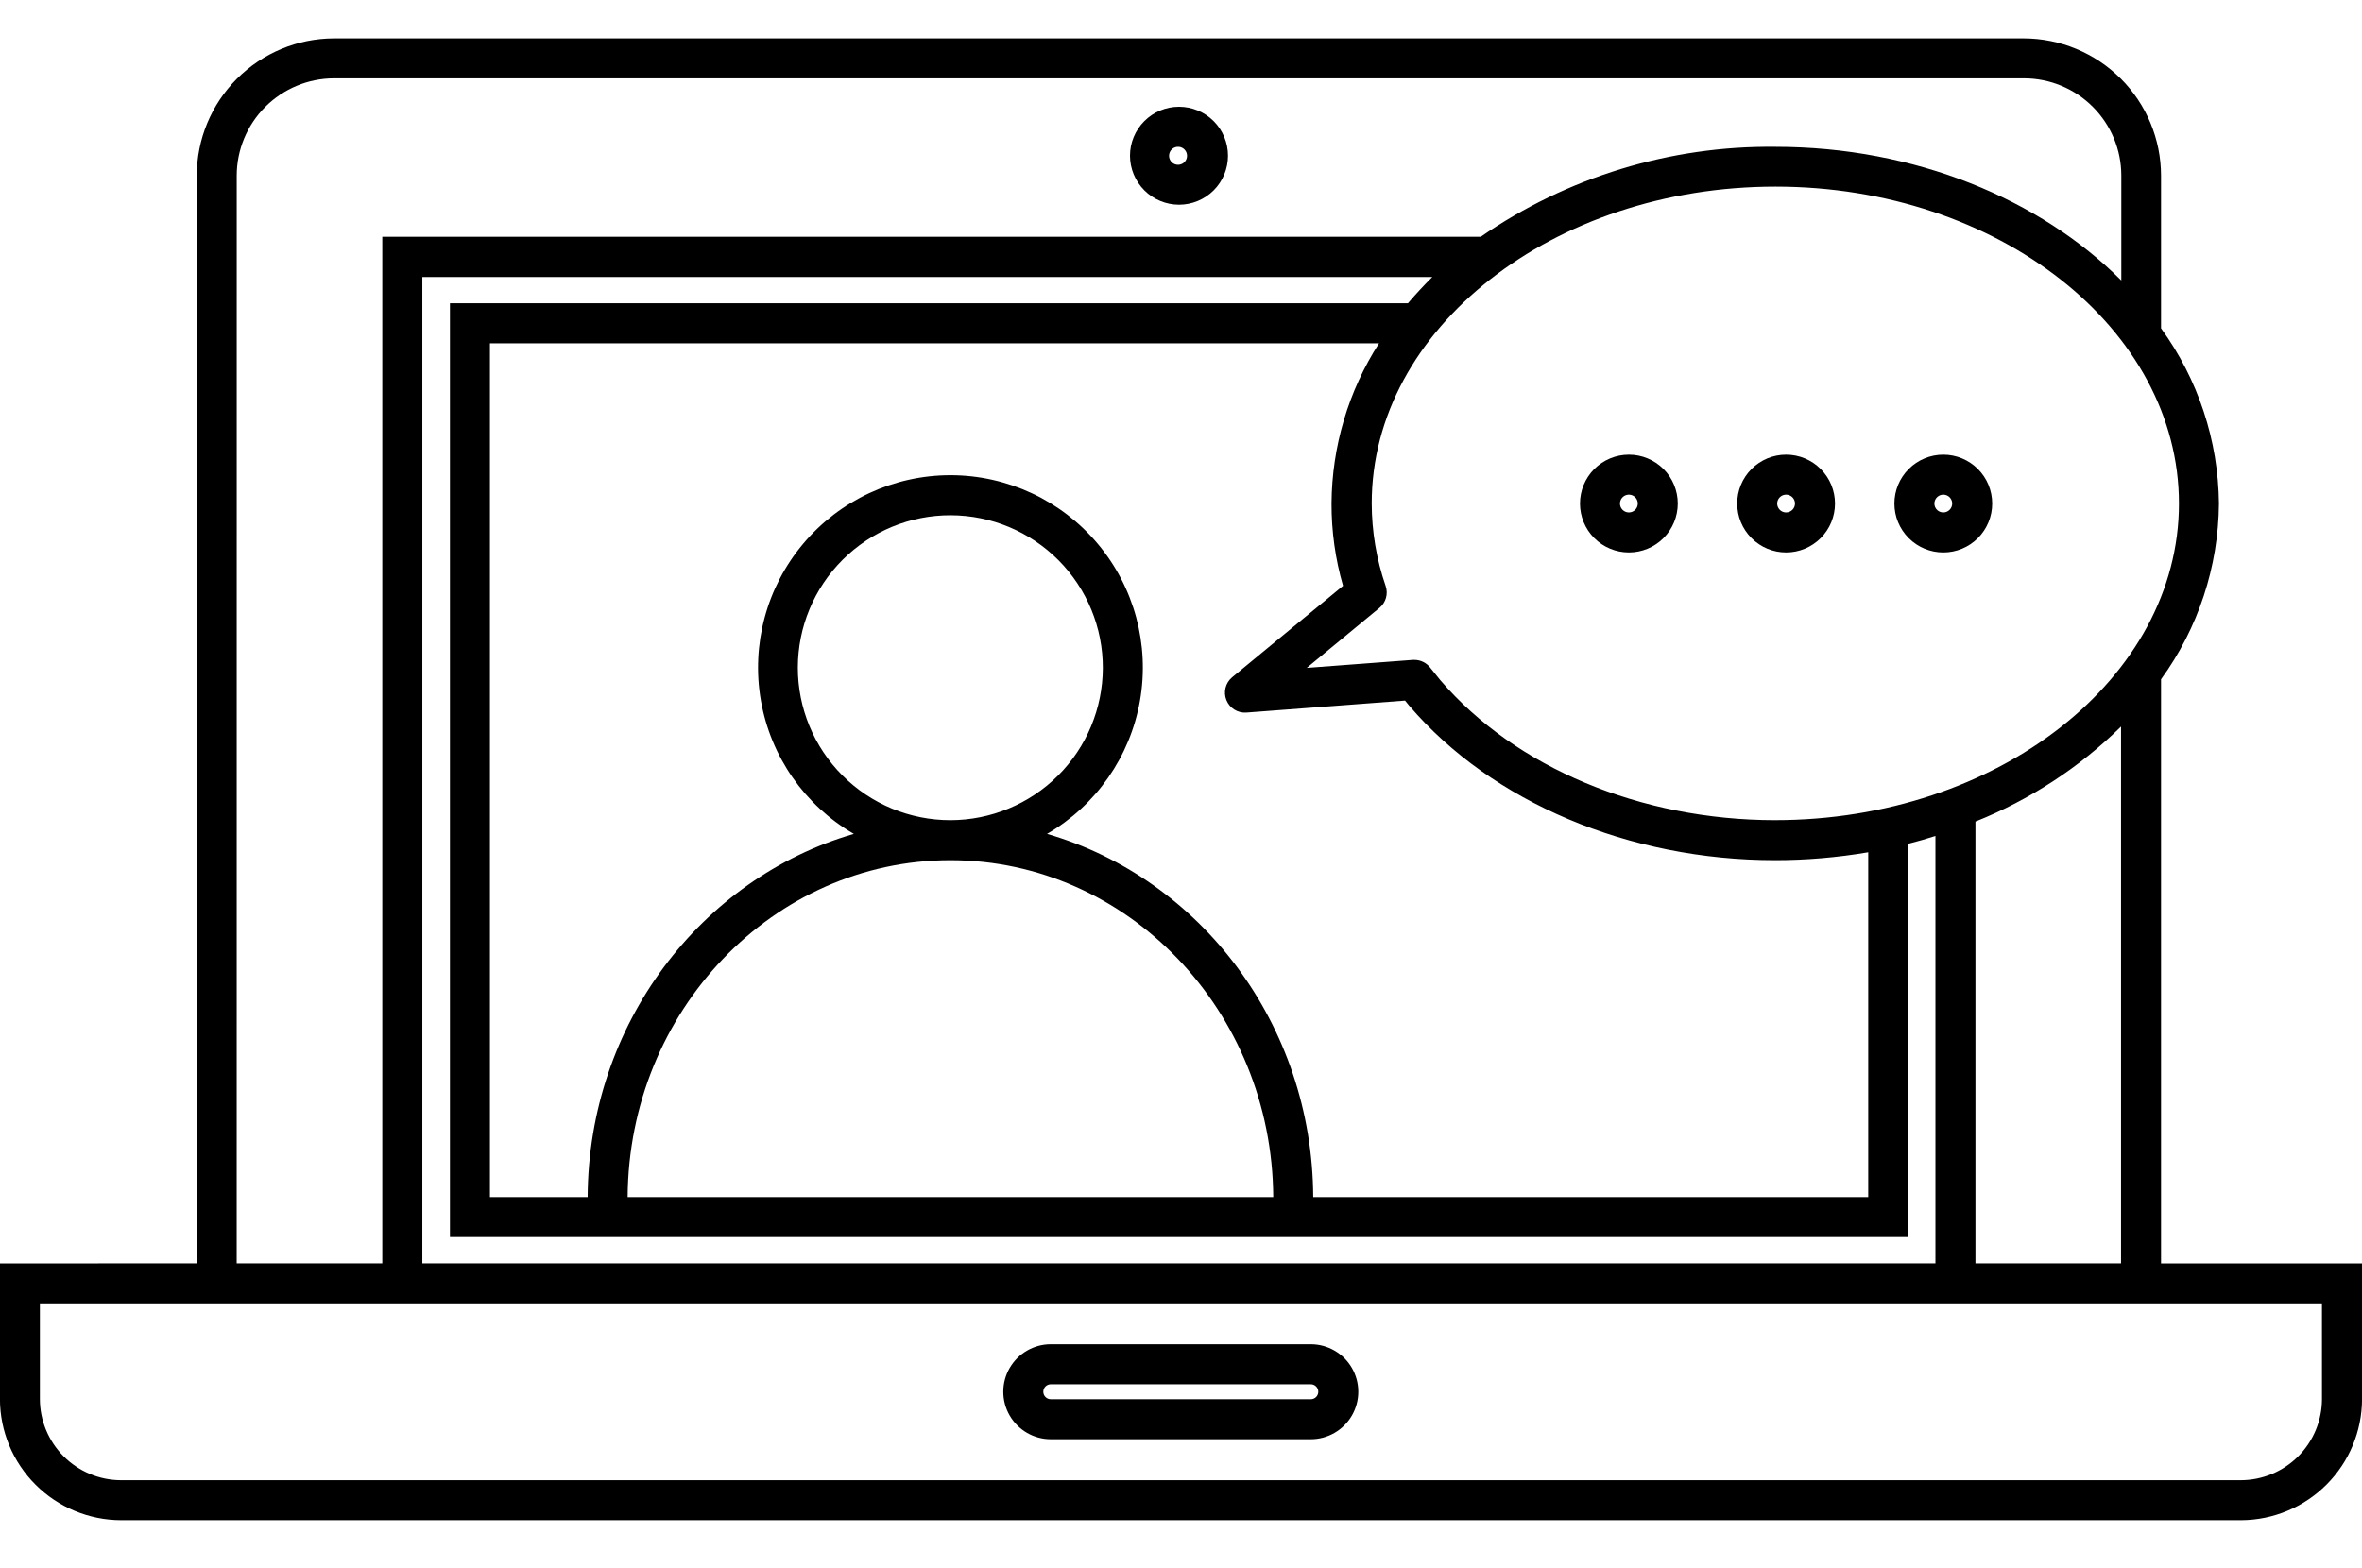 <svg xmlns="http://www.w3.org/2000/svg" xmlns:xlink="http://www.w3.org/1999/xlink" width="100%" height="100%" version="1.1" viewBox="0 0 1200 797" xml:space="preserve" style="fill-rule:evenodd;clip-rule:evenodd;stroke-linejoin:round;stroke-miterlimit:2"><g><path d="M533.85,935.36L665.94,935.36C674.561,935.36 682.526,930.762 686.838,923.294C691.147,915.829 691.147,906.63 686.838,899.161C682.526,891.696 674.561,887.095 665.94,887.095L533.85,887.095C525.229,887.095 517.264,891.697 512.952,899.161C508.643,906.63 508.643,915.829 512.952,923.294C517.265,930.763 525.229,935.36 533.85,935.36ZM533.85,907.419L665.94,907.419C668.042,907.419 669.749,909.126 669.749,911.228C669.749,913.333 668.042,915.04 665.94,915.04L533.85,915.04C531.748,915.04 530.041,913.333 530.041,911.228C530.041,909.126 531.748,907.419 533.85,907.419Z" style="fill-rule:nonzero" transform="matrix(1,0,0,1,0,-204)"/><path d="M598.98,308.03C605.582,308.03 611.914,305.409 616.582,300.737C621.25,296.069 623.875,289.737 623.875,283.135C623.875,276.533 621.25,270.201 616.582,265.533C611.914,260.865 605.582,258.24 598.98,258.24C592.378,258.24 586.046,260.865 581.378,265.533C576.706,270.201 574.085,276.533 574.085,283.135C574.097,289.733 576.726,296.057 581.39,300.725C586.058,305.389 592.382,308.014 598.98,308.03L598.98,308.03ZM598.98,278.616C601.304,278.862 603.07,280.823 603.07,283.163C603.07,285.499 601.304,287.464 598.98,287.71C597.691,287.847 596.402,287.429 595.441,286.561C594.476,285.694 593.925,284.456 593.925,283.163C593.925,281.866 594.476,280.628 595.441,279.761C596.402,278.894 597.691,278.479 598.98,278.616L598.98,278.616Z" style="fill-rule:nonzero" transform="matrix(1,0,0,1,0,-204)"/><path d="M827.55,435.04C820.96,435.04 814.64,437.657 809.98,442.317C805.324,446.974 802.707,453.294 802.707,459.883C802.707,466.469 805.324,472.789 809.98,477.449C814.64,482.106 820.96,484.727 827.55,484.727C834.136,484.727 840.456,482.106 845.116,477.449C849.772,472.789 852.389,466.469 852.389,459.883C852.389,453.294 849.772,446.973 845.116,442.317C840.456,437.657 834.136,435.04 827.55,435.04ZM827.55,464.403C825.718,464.403 824.069,463.301 823.37,461.614C822.671,459.923 823.058,457.977 824.351,456.684C825.644,455.391 827.589,455.004 829.28,455.704C830.968,456.403 832.07,458.051 832.07,459.883C832.07,462.38 830.046,464.403 827.55,464.403L827.55,464.403Z" style="fill-rule:nonzero" transform="matrix(1,0,0,1,0,-204)"/><path d="M907.42,435.04C900.83,435.04 894.51,437.657 889.854,442.317C885.194,446.974 882.577,453.294 882.577,459.883C882.577,466.469 885.194,472.789 889.854,477.449C894.51,482.106 900.831,484.727 907.42,484.727C914.01,484.727 920.326,482.106 924.986,477.449C929.646,472.789 932.263,466.469 932.263,459.883C932.263,453.294 929.646,446.973 924.986,442.317C920.326,437.657 914.009,435.04 907.42,435.04ZM907.42,464.403C905.592,464.403 903.943,463.301 903.24,461.614C902.541,459.923 902.928,457.977 904.221,456.684C905.514,455.391 907.459,455.004 909.15,455.704C910.838,456.403 911.94,458.051 911.94,459.883C911.94,462.38 909.916,464.403 907.42,464.403L907.42,464.403Z" style="fill-rule:nonzero" transform="matrix(1,0,0,1,0,-204)"/><path d="M987.28,435.04C980.69,435.04 974.374,437.657 969.714,442.317C965.054,446.974 962.437,453.294 962.437,459.883C962.437,466.469 965.054,472.789 969.714,477.449C974.374,482.106 980.691,484.727 987.28,484.727C993.869,484.727 1000.19,482.106 1004.85,477.449C1009.51,472.789 1012.12,466.469 1012.12,459.883C1012.12,453.294 1009.51,446.973 1004.85,442.317C1000.19,437.657 993.869,435.04 987.28,435.04ZM987.28,464.403C985.452,464.403 983.803,463.301 983.104,461.614C982.405,459.923 982.792,457.977 984.085,456.684C985.378,455.391 987.323,455.004 989.01,455.704C990.702,456.403 991.803,458.051 991.803,459.883C991.803,462.38 989.776,464.403 987.28,464.403L987.28,464.403Z" style="fill-rule:nonzero" transform="matrix(1,0,0,1,0,-204)"/><path d="M1097.9,846L1097.9,549.2C1116.78,523.223 1127.06,491.997 1127.32,459.888C1127.01,427.865 1116.73,396.732 1097.9,370.826L1097.9,293.248C1097.87,274.756 1090.52,257.029 1077.44,243.955C1064.37,230.881 1046.64,223.521 1028.15,223.494L169.556,223.494C151.091,223.56 133.404,230.935 120.361,244.01C107.318,257.08 99.982,274.783 99.955,293.248L99.955,845.998L-0.029,846.002L-0.029,914.943C-0.002,931.263 6.494,946.912 18.037,958.451C29.576,969.994 45.225,976.49 61.545,976.517L1138.64,976.517C1154.93,976.435 1170.52,969.915 1182.02,958.38C1193.52,946.845 1199.99,931.228 1200.02,914.942L1200.02,846.001L1097.9,846ZM682.32,501.7L625.976,548.184C622.597,551.008 621.421,555.688 623.066,559.774C624.706,563.86 628.796,566.422 633.191,566.118L713.816,560.02L715.949,562.61C758.015,611.79 827.719,641.102 901.789,641.102L901.789,641.106C917.656,641.098 933.496,639.754 949.141,637.09L949.141,812.32L667.181,812.32C666.724,724.328 609.619,650.25 531.941,627.75C556.906,613.258 574.187,588.473 579.156,560.035C584.12,531.601 576.265,502.422 557.691,480.324C539.121,458.226 511.73,445.469 482.863,445.469C454,445.469 426.609,458.227 408.035,480.324C389.465,502.422 381.609,531.601 386.574,560.035C391.542,588.473 408.824,613.258 433.789,627.75C356.211,650.258 298.999,724.332 298.549,812.32L248.912,812.32L248.912,378.45L700.612,378.45C685.042,402.72 676.671,430.903 676.479,459.739C676.428,473.93 678.397,488.059 682.322,501.704L682.32,501.7ZM646.868,812.32L318.868,812.32C319.427,717.824 392.79,641.11 482.868,641.11C572.946,641.11 646.308,717.825 646.868,812.32ZM482.858,620.78C462.296,620.796 442.565,612.632 428.026,598.089C413.483,583.546 405.319,563.819 405.331,543.253C405.347,522.691 413.534,502.972 428.097,488.448C442.659,473.925 462.398,465.788 482.96,465.827C503.526,465.87 523.233,474.085 537.737,488.663C552.241,503.245 560.354,522.995 560.284,543.558C560.206,564.05 552.015,583.675 537.507,598.148C522.999,612.617 503.351,620.757 482.859,620.781L482.858,620.78ZM715.288,358.12L228.588,358.12L228.588,832.63L969.468,832.63L969.468,632.77C974.144,631.602 978.765,630.231 983.288,628.809L983.288,845.999L214.568,845.999L214.568,344.759L727.688,344.759C723.317,349.079 719.204,353.548 715.29,358.122L715.288,358.12ZM1003.61,621.49C1031.22,610.467 1056.37,594.06 1077.58,573.224L1077.58,845.994L1003.61,845.994L1003.61,621.49ZM901.998,620.779C833.564,620.779 769.908,594.107 731.748,549.654L726.467,543.095C724.541,540.724 721.647,539.342 718.592,539.338L717.83,539.338L663.877,543.4L700.811,512.916L700.811,512.92C704.096,510.221 705.354,505.76 703.959,501.744C699.299,488.24 696.913,474.06 696.897,459.779C696.897,371.025 788.905,298.829 902.047,298.829C1015.19,298.829 1107,371.122 1107,459.879C1107,548.633 1014.94,620.769 901.797,620.769L901.998,620.779ZM120.268,293.239C120.28,280.134 125.495,267.567 134.76,258.301C144.03,249.032 156.596,243.821 169.701,243.805L1028.29,243.805C1041.4,243.805 1053.97,249.016 1063.24,258.285C1072.51,267.555 1077.72,280.129 1077.72,293.238L1077.72,346.531C1036.37,305.176 972.964,278.605 901.934,278.605L901.934,278.609C848.516,278 796.224,293.976 752.264,324.332L194.224,324.332L194.224,845.992L120.251,845.992L120.268,293.239ZM1179.67,914.939C1179.65,925.877 1175.3,936.361 1167.57,944.095C1159.84,951.826 1149.35,956.177 1138.41,956.193L61.314,956.193C50.412,956.123 39.978,951.752 32.291,944.021C24.6,936.294 20.279,925.841 20.264,914.939L20.264,866.318L1179.66,866.318L1179.67,914.939Z" style="fill-rule:nonzero" transform="matrix(1,0,0,1,0,-204)"/></g></svg>